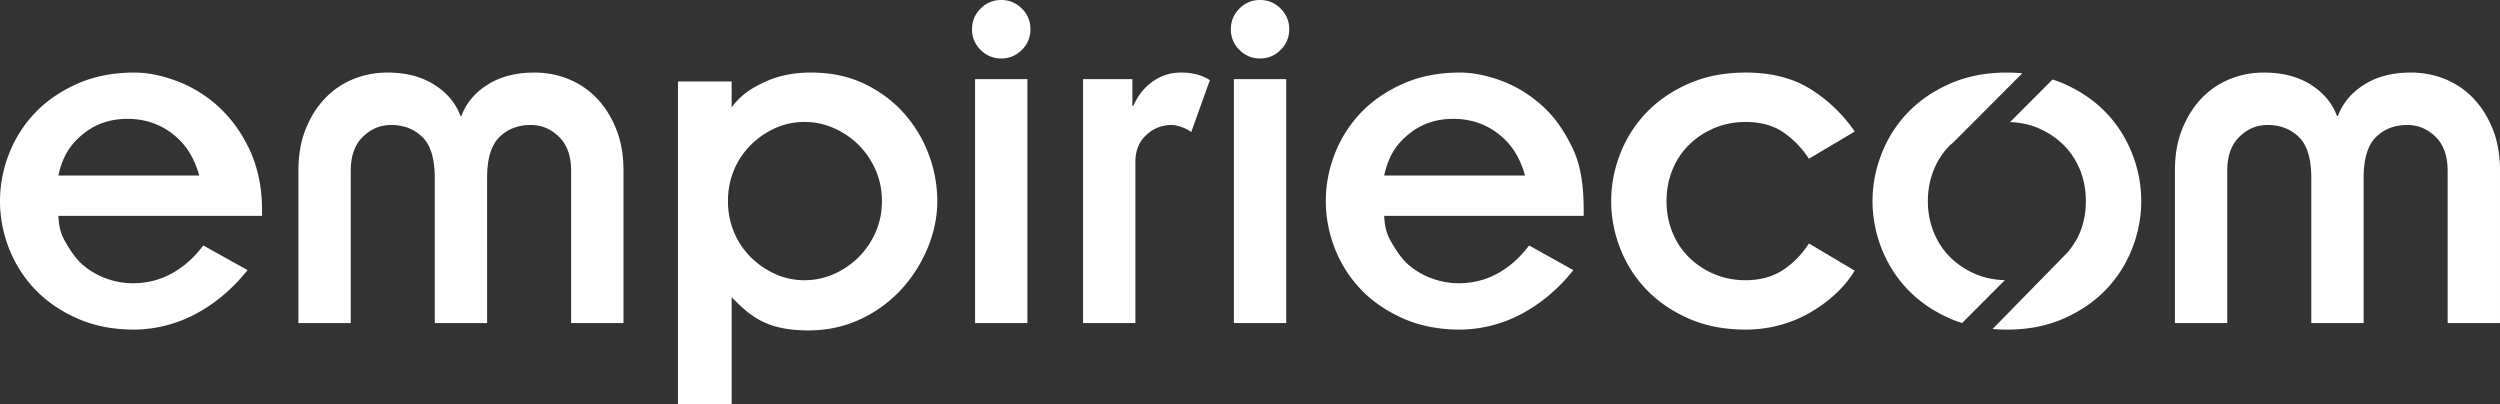 <svg width="297" height="48" xmlns="http://www.w3.org/2000/svg"><rect width="100%" height="100%" fill="#333333" stroke="none"/><path d="M31.129 24.907v.74H6.934c.08 1.598.39 2.335.926 3.253.538.918 1.205 1.914 2.003 2.593a8.897 8.897 0 002.75 1.587 9.13 9.13 0 003.168.57c1.674 0 3.217-.389 4.632-1.168 1.415-.777 2.66-1.885 3.737-3.323l5.26 2.934c-1.755 2.195-3.777 3.91-6.068 5.15a15.846 15.846 0 01-7.382 1.915c-2.511 0-4.763-.44-6.754-1.317-1.994-.879-3.669-2.026-5.023-3.442a14.722 14.722 0 01-3.107-4.881A15.342 15.342 0 010 23.889c0-1.916.359-3.79 1.078-5.628a14.767 14.767 0 013.11-4.88c1.354-1.417 3.03-2.564 5.023-3.442 1.992-.878 4.25-1.318 6.759-1.318 1.515 0 3.16.32 4.913.958a15.34 15.34 0 014.893 2.934c1.493 1.318 2.78 3.004 3.776 5.059.996 2.058 1.577 4.502 1.577 7.335zm-24.195-4.05h16.737c-.677-2.394-1.772-3.906-3.287-5.044-1.516-1.139-3.267-1.693-5.26-1.693-1.994 0-3.728.58-5.202 1.758-1.473 1.178-2.47 2.585-2.988 4.98zm28.518-.619c0-1.836.288-3.474.867-4.91.577-1.437 1.344-2.655 2.302-3.652a9.594 9.594 0 013.347-2.275c1.274-.519 2.63-.78 4.064-.78 2.192 0 4.045.481 5.56 1.44 1.514.956 2.55 2.195 3.108 3.711h.12c.557-1.516 1.593-2.755 3.108-3.712 1.515-.958 3.366-1.439 5.56-1.439 1.434 0 2.787.26 4.064.78a9.621 9.621 0 013.348 2.275c.958.999 1.723 2.216 2.3 3.653.58 1.436.869 3.074.869 4.91V38.38H67.85V20.296c0-1.755-.479-3.103-1.434-4.04-.958-.938-2.072-1.408-3.348-1.408-1.514 0-2.76.48-3.736 1.438-.977.958-1.465 2.574-1.465 4.848V38.38h-6.216V21.134c0-2.274-.488-3.89-1.464-4.848-.976-.958-2.222-1.438-3.736-1.438-1.276 0-2.39.469-3.347 1.407-.958.938-1.436 2.286-1.436 4.041V38.38h-6.216V20.24h-.001zm74.882-1.887a15.763 15.763 0 011.016 5.545c0 1.795-.36 3.599-1.077 5.395a16.668 16.668 0 01-3.048 4.922 15.347 15.347 0 01-4.812 3.615c-1.893.918-4.015 1.426-6.366 1.426-2.152 0-4.026-.315-5.62-1.133-1.592-.817-2.787-2.095-3.585-2.893h.078V48h-6.377V9.68h6.377v3.194h-.078c1.115-1.597 2.48-2.436 4.095-3.174 1.614-.739 3.414-1.08 5.408-1.08 2.392 0 4.513.45 6.366 1.348 1.854.898 3.418 2.065 4.693 3.503a15.436 15.436 0 012.93 4.88zm-6.307 9.22c.498-1.136.748-2.364.746-3.683 0-1.316-.248-2.544-.746-3.683a9.588 9.588 0 00-2.003-2.962 9.67 9.67 0 00-2.929-2.006 8.549 8.549 0 00-3.527-.75c-1.237 0-2.402.25-3.498.75a9.803 9.803 0 00-2.9 2.006 9.202 9.202 0 00-1.972 2.962c-.478 1.14-.717 2.367-.717 3.683 0 1.319.239 2.545.717 3.683a9.194 9.194 0 001.973 2.964 9.864 9.864 0 002.9 2.006c1.095.5 2.26.748 3.497.748a8.544 8.544 0 003.527-.748 9.736 9.736 0 002.93-2.006 9.565 9.565 0 002.002-2.964zM115.48 3.473c0-.958.338-1.777 1.016-2.454A3.336 3.336 0 01118.946 0c.957 0 1.773.34 2.452 1.019a3.347 3.347 0 011.015 2.454 3.35 3.35 0 01-1.015 2.454 3.336 3.336 0 01-2.451 1.019 3.332 3.332 0 01-2.451-1.02 3.344 3.344 0 01-1.016-2.453zm.359 5.927h6.217v28.98h-6.217V9.4zm12.828 0h5.858v3.174h.12c.516-1.198 1.274-2.157 2.27-2.874.996-.72 2.132-1.08 3.408-1.08 1.355 0 2.49.3 3.408.899l-2.211 6.168a4.34 4.34 0 00-1.166-.599c-.458-.159-.846-.239-1.166-.239-1.156 0-2.162.4-3.019 1.198-.858.797-1.285 1.855-1.285 3.172v19.16h-6.216V9.4h-.001zm17.559-5.927c0-.958.338-1.777 1.016-2.454A3.34 3.34 0 01149.694 0c.954 0 1.771.34 2.45 1.019a3.344 3.344 0 011.016 2.454c0 .958-.338 1.776-1.016 2.454-.68.68-1.496 1.019-2.45 1.019a3.336 3.336 0 01-2.452-1.02 3.348 3.348 0 01-1.016-2.453zm.36 5.927h6.216v28.98h-6.216V9.4zm41.554 15.507h.001v.74h-23.7c.081 1.598.389 2.335.928 3.253.535.918 1.203 1.914 2 2.593a8.933 8.933 0 002.75 1.587c1.036.38 2.092.57 3.17.57 1.672 0 3.215-.389 4.633-1.168 1.411-.777 2.659-1.885 3.734-3.323l5.26 2.934c-1.753 2.194-3.775 3.91-6.065 5.15a15.858 15.858 0 01-7.383 1.915c-2.511 0-4.762-.44-6.754-1.317-1.997-.879-3.67-2.026-5.022-3.442a14.75 14.75 0 01-3.111-4.881 15.39 15.39 0 01-1.075-5.629c0-1.916.357-3.79 1.073-5.628a14.776 14.776 0 013.105-4.88c1.357-1.417 3.024-2.564 5.018-3.442 1.99-.878 4.233-1.318 6.742-1.318 1.515 0 3.128.32 4.882.958 1.754.64 3.337 1.617 4.832 2.934 1.494 1.318 2.657 3.004 3.651 5.059.998 2.057 1.331 4.502 1.331 7.335zm-23.7-4.05h16.737c-.68-2.394-1.776-3.906-3.286-5.044-1.518-1.139-3.272-1.693-5.264-1.693-1.993 0-3.724.58-5.2 1.758-1.474 1.178-2.47 2.585-2.987 4.98zm50.46-1.997c-.837-1.277-1.85-2.325-3.047-3.144-1.195-.817-2.69-1.226-4.484-1.226-1.354 0-2.609.25-3.767.75a9.519 9.519 0 00-2.988 2.005 8.798 8.798 0 00-1.942 2.962c-.46 1.139-.688 2.365-.688 3.682 0 1.318.229 2.546.688 3.682a8.766 8.766 0 001.942 2.964 9.546 9.546 0 002.988 2.006c1.156.5 2.413.748 3.767.748 1.711 0 3.19-.398 4.424-1.197 1.234-.798 2.27-1.856 3.106-3.173l5.438 3.234a12.98 12.98 0 01-2.33 2.812 16.806 16.806 0 01-3.05 2.216 14.8 14.8 0 01-3.615 1.467 15.73 15.73 0 01-3.974.508c-2.51 0-4.762-.44-6.755-1.316-1.994-.879-3.665-2.025-5.022-3.442a14.725 14.725 0 01-3.106-4.88 15.345 15.345 0 01-1.078-5.63c0-1.916.36-3.792 1.078-5.628a14.752 14.752 0 013.106-4.879c1.356-1.417 3.028-2.564 5.022-3.442 1.994-.878 4.245-1.318 6.755-1.318 3.068 0 5.649.66 7.742 1.976a17.713 17.713 0 015.23 5.03l-5.44 3.233zm43.48 1.378c0-1.836.29-3.474.87-4.91.578-1.437 1.342-2.655 2.3-3.652a9.599 9.599 0 013.349-2.275c1.274-.519 2.63-.78 4.063-.78 2.19 0 4.044.481 5.562 1.438 1.51.958 2.548 2.195 3.105 3.712h.12c.56-1.517 1.596-2.755 3.11-3.712 1.514-.958 3.365-1.438 5.558-1.438 1.438 0 2.79.26 4.066.78a9.599 9.599 0 013.348 2.275c.957.999 1.724 2.216 2.301 3.653.578 1.436.867 3.074.867 4.91V38.38h-6.218V20.296c0-1.755-.478-3.103-1.432-4.04-.96-.938-2.075-1.408-3.351-1.408-1.513 0-2.758.48-3.734 1.438-.978.958-1.465 2.574-1.465 4.848V38.38h-6.218V21.134c0-2.274-.487-3.89-1.465-4.848-.976-.958-2.221-1.438-3.734-1.438-1.28 0-2.392.469-3.348 1.407-.96.938-1.436 2.286-1.436 4.041V38.38h-6.217V20.24zm-26.375-3.273c-.112.098-.238.176-.343.281a8.767 8.767 0 00-1.94 2.963c-.461 1.137-.69 2.365-.69 3.682 0 1.317.229 2.545.69 3.683a8.797 8.797 0 001.94 2.962 9.581 9.581 0 002.99 2.008c1.087.467 2.266.709 3.53.734l-5.087 5.096a14.64 14.64 0 01-1.433-.531c-1.992-.88-3.666-2.028-5.022-3.444a14.803 14.803 0 01-3.106-4.881 15.343 15.343 0 01-1.078-5.629c0-1.914.36-3.79 1.078-5.628a14.81 14.81 0 013.106-4.879c1.357-1.417 3.03-2.565 5.022-3.443 1.993-.878 4.245-1.318 6.757-1.318.628 0 1.236.028 1.833.083l-8.247 8.26zm22.374 6.924c0 1.915-.36 3.793-1.079 5.63a14.764 14.764 0 01-3.105 4.88c-1.358 1.417-3.031 2.563-5.025 3.442-1.993.876-4.243 1.317-6.752 1.317-.582 0-1.143-.03-1.695-.077l8.874-9.067c.618-.725 1.145-1.521 1.52-2.443.456-1.136.683-2.364.683-3.682 0-1.316-.226-2.545-.683-3.681a8.799 8.799 0 00-1.946-2.964c-.836-.84-1.833-1.506-2.988-2.006-1.046-.454-2.178-.69-3.393-.732l5.055-5.063c.452.148.9.306 1.326.496 1.994.878 3.668 2.025 5.025 3.442a14.783 14.783 0 013.106 4.88 15.289 15.289 0 011.077 5.628z" fill="#FFF"/></svg>